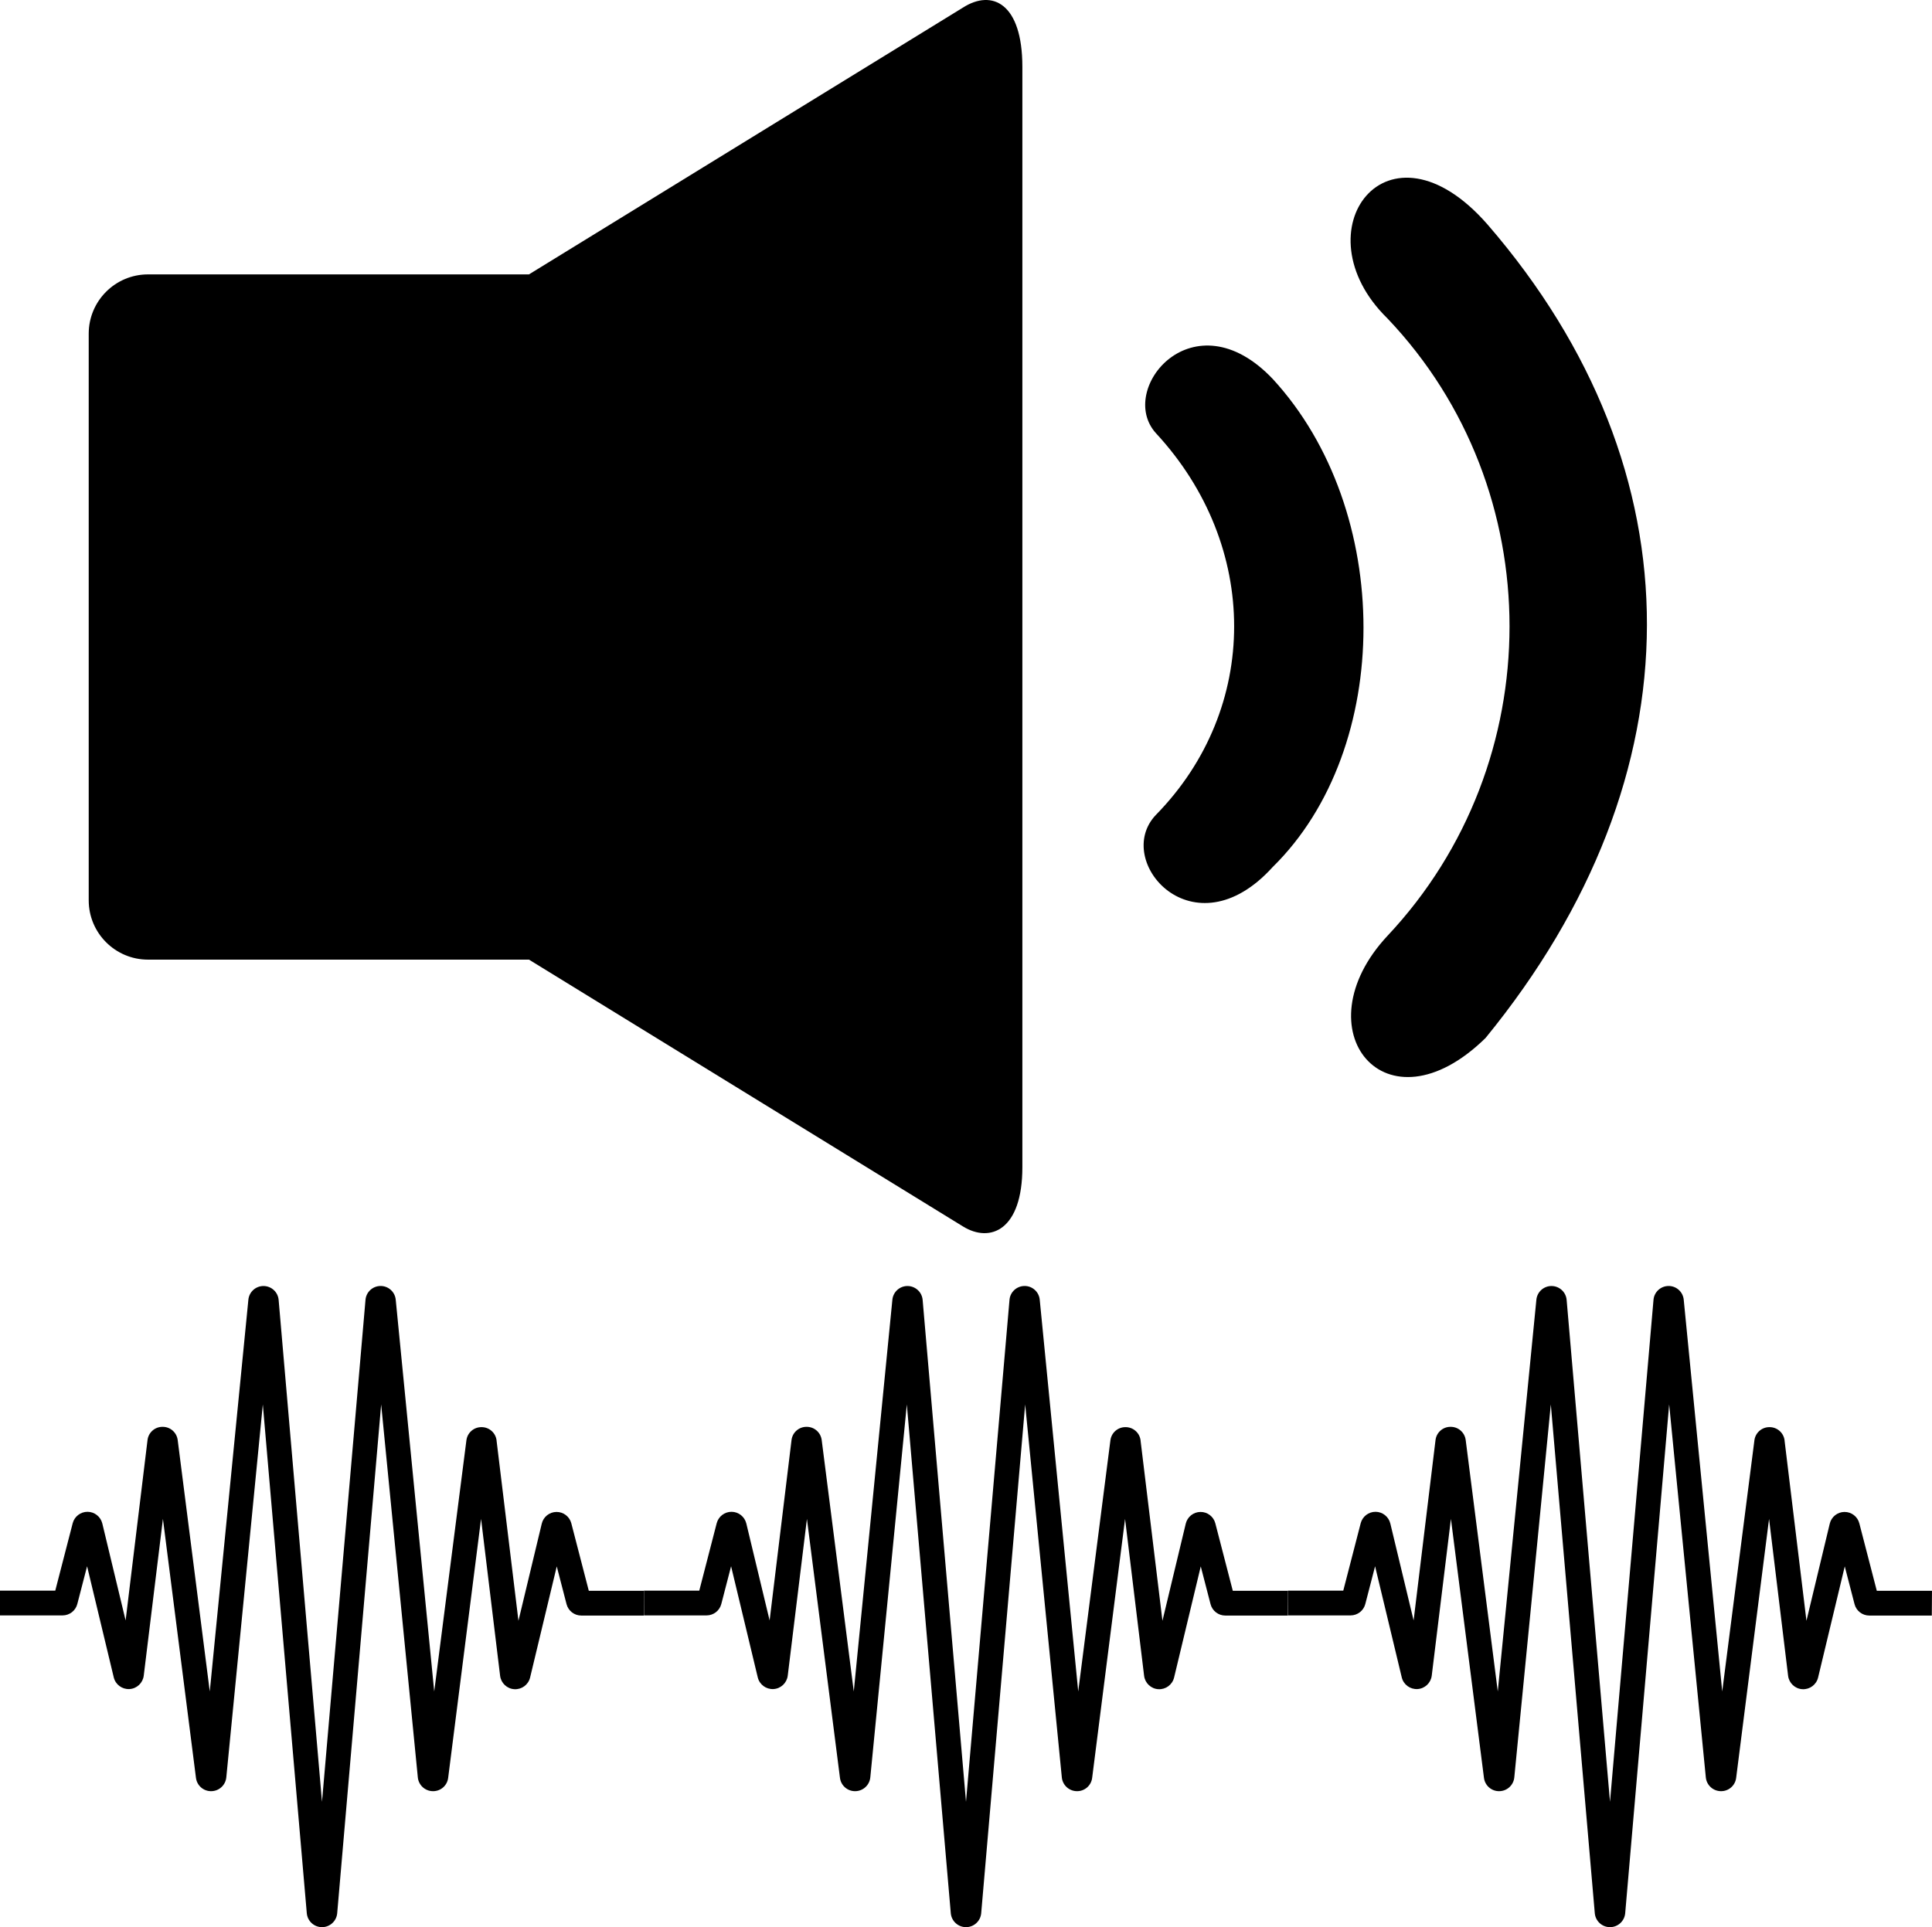 <?xml version="1.0" encoding="UTF-8"?>
<svg id="Layer_1" data-name="Layer 1" xmlns="http://www.w3.org/2000/svg" viewBox="0 0 1073.898 1071.408">
  <path d="M357.966,884.412h-30.681l-9.709-37.493c-.959-3.761-4.375-6.389-8.27-6.351-3.914.038-7.272,2.725-8.174,6.524l-12.952,53.992-12.165-100.198.019-.019c-.48-4.26-4.106-7.483-8.404-7.445-4.279-.038-7.886,3.147-8.385,7.387l-17.883,139.572-21.394-217.78c-.403-4.356-4.068-7.675-8.423-7.656-4.394.019-8.04,3.377-8.385,7.752l-24.176,279.029-24.1-279.009c-.365-4.375-4.01-7.733-8.404-7.752-4.356-.019-8.021,3.3-8.423,7.656l-21.452,217.76-17.825-139.744c-.518-4.24-4.125-7.426-8.404-7.387-4.298-.038-7.924,3.185-8.385,7.445l-12.165,100.198-12.952-53.918v.019c-.921-3.799-4.298-6.466-8.174-6.505-3.895-.019-7.31,2.59-8.289,6.351l-9.69,37.493H0v13.757h34.768c3.876,0,7.253-2.61,8.212-6.37l5.43-20.953,14.832,61.822c.979,3.972,4.644,6.677,8.73,6.447,4.068-.23,7.407-3.358,7.924-7.407l10.668-87.209,18.362,143.98c.537,4.298,4.221,7.502,8.538,7.407,4.317-.058,7.905-3.358,8.328-7.656l20.301-207.342,24.445,282.942v-.019c.422,4.356,4.068,7.675,8.443,7.675s8.021-3.319,8.443-7.675l24.445-282.942,20.377,207.342v.019c.422,4.298,4.01,7.598,8.328,7.656,4.337.096,8.021-3.108,8.538-7.407l18.286-143.98,10.592,87.287c.518,4.049,3.857,7.176,7.924,7.407,4.087.23,7.752-2.475,8.73-6.447l14.832-61.822,5.43,20.953c.959,3.761,4.337,6.37,8.212,6.37h34.749l.097-13.756Z"/>
  <path d="M715.932,884.412h-30.681l-9.709-37.493c-.959-3.761-4.375-6.389-8.27-6.351-3.914.038-7.272,2.725-8.174,6.524l-12.952,53.992-12.165-100.198.019-.019c-.48-4.26-4.106-7.483-8.404-7.445-4.279-.038-7.886,3.147-8.385,7.387l-17.883,139.572-21.394-217.78c-.403-4.356-4.068-7.675-8.423-7.656-4.394.019-8.04,3.377-8.385,7.752l-24.176,279.029-24.1-279.009c-.365-4.375-4.01-7.733-8.404-7.752-4.356-.019-8.021,3.3-8.423,7.656l-21.452,217.76-17.825-139.744c-.518-4.24-4.125-7.426-8.404-7.387-4.298-.038-7.924,3.185-8.385,7.445l-12.165,100.198-12.952-53.918v.019c-.921-3.799-4.298-6.466-8.174-6.505-3.895-.019-7.31,2.59-8.289,6.351l-9.69,37.493h-30.72v13.757h34.768c3.876,0,7.253-2.61,8.212-6.37l5.43-20.953,14.832,61.822c.979,3.972,4.644,6.677,8.73,6.447,4.068-.23,7.407-3.358,7.924-7.407l10.668-87.209,18.362,143.98c.537,4.298,4.221,7.502,8.538,7.407,4.317-.058,7.905-3.358,8.328-7.656l20.301-207.342,24.445,282.942v-.019c.422,4.356,4.068,7.675,8.443,7.675s8.021-3.319,8.443-7.675l24.445-282.942,20.377,207.342v.019c.422,4.298,4.01,7.598,8.328,7.656,4.337.096,8.021-3.108,8.538-7.407l18.286-143.98,10.592,87.287c.518,4.049,3.857,7.176,7.924,7.407,4.087.23,7.752-2.475,8.73-6.447l14.832-61.822,5.43,20.953c.959,3.761,4.337,6.37,8.212,6.37h34.749l.097-13.756Z"/>
  <path d="M1073.898,884.412h-30.681l-9.709-37.493c-.959-3.761-4.375-6.389-8.27-6.351-3.914.038-7.272,2.725-8.174,6.524l-12.952,53.992-12.165-100.198.019-.019c-.48-4.26-4.106-7.483-8.404-7.445-4.279-.038-7.886,3.147-8.385,7.387l-17.883,139.572-21.394-217.78c-.403-4.356-4.068-7.675-8.423-7.656-4.394.019-8.04,3.377-8.385,7.752l-24.176,279.029-24.1-279.009c-.365-4.375-4.01-7.733-8.404-7.752-4.356-.019-8.021,3.3-8.423,7.656l-21.452,217.76-17.825-139.744c-.518-4.24-4.125-7.426-8.404-7.387-4.298-.038-7.924,3.185-8.385,7.445l-12.165,100.198-12.952-53.918v.019c-.921-3.799-4.298-6.466-8.174-6.505-3.895-.019-7.31,2.59-8.289,6.351l-9.69,37.493h-30.72v13.757h34.768c3.876,0,7.253-2.61,8.212-6.37l5.43-20.953,14.832,61.822c.979,3.972,4.644,6.677,8.73,6.447,4.068-.23,7.407-3.358,7.924-7.407l10.668-87.209,18.362,143.98c.537,4.298,4.221,7.502,8.538,7.407,4.317-.058,7.905-3.358,8.328-7.656l20.301-207.342,24.445,282.942v-.019c.422,4.356,4.068,7.675,8.443,7.675s8.021-3.319,8.443-7.675l24.445-282.942,20.377,207.342v.019c.422,4.298,4.01,7.598,8.328,7.656,4.337.096,8.021-3.108,8.538-7.407l18.286-143.98,10.592,87.287c.518,4.049,3.857,7.176,7.924,7.407,4.087.23,7.752-2.475,8.73-6.447l14.832-61.822,5.43,20.953c.959,3.761,4.337,6.37,8.212,6.37h34.749l.097-13.756Z"/>
  <path d="M535.312,4.192l-241.289,148.358H82.282c-18.205,0-32.968,14.759-32.968,32.968v315.022c0,18.209,14.762,32.968,32.968,32.968h211.75l241.28,148.358c15.158,9.325,32.968,2.074,32.968-32.968V37.16c0-35.377-16.813-43.288-32.968-32.968h0Z"/>
  <path d="M707.444,482.009c67.263-66.103,67.267-198.282.003-271.334-44.056-46.386-86.973,5.797-64.929,30.15,57.969,62.61,57.969,153.057,0,212.204-24.366,25.486,20.873,77.676,64.926,28.976v.003ZM825.721,577.098c119.439-146.104,119.439-315.406,1.174-452.235-55.66-63.77-105.526,3.483-55.666,52.183,90.459,95.08,90.451,246.983,0,343.225-48.707,52.179-1.163,111.325,54.493,56.823v.004Z"/>
</svg>